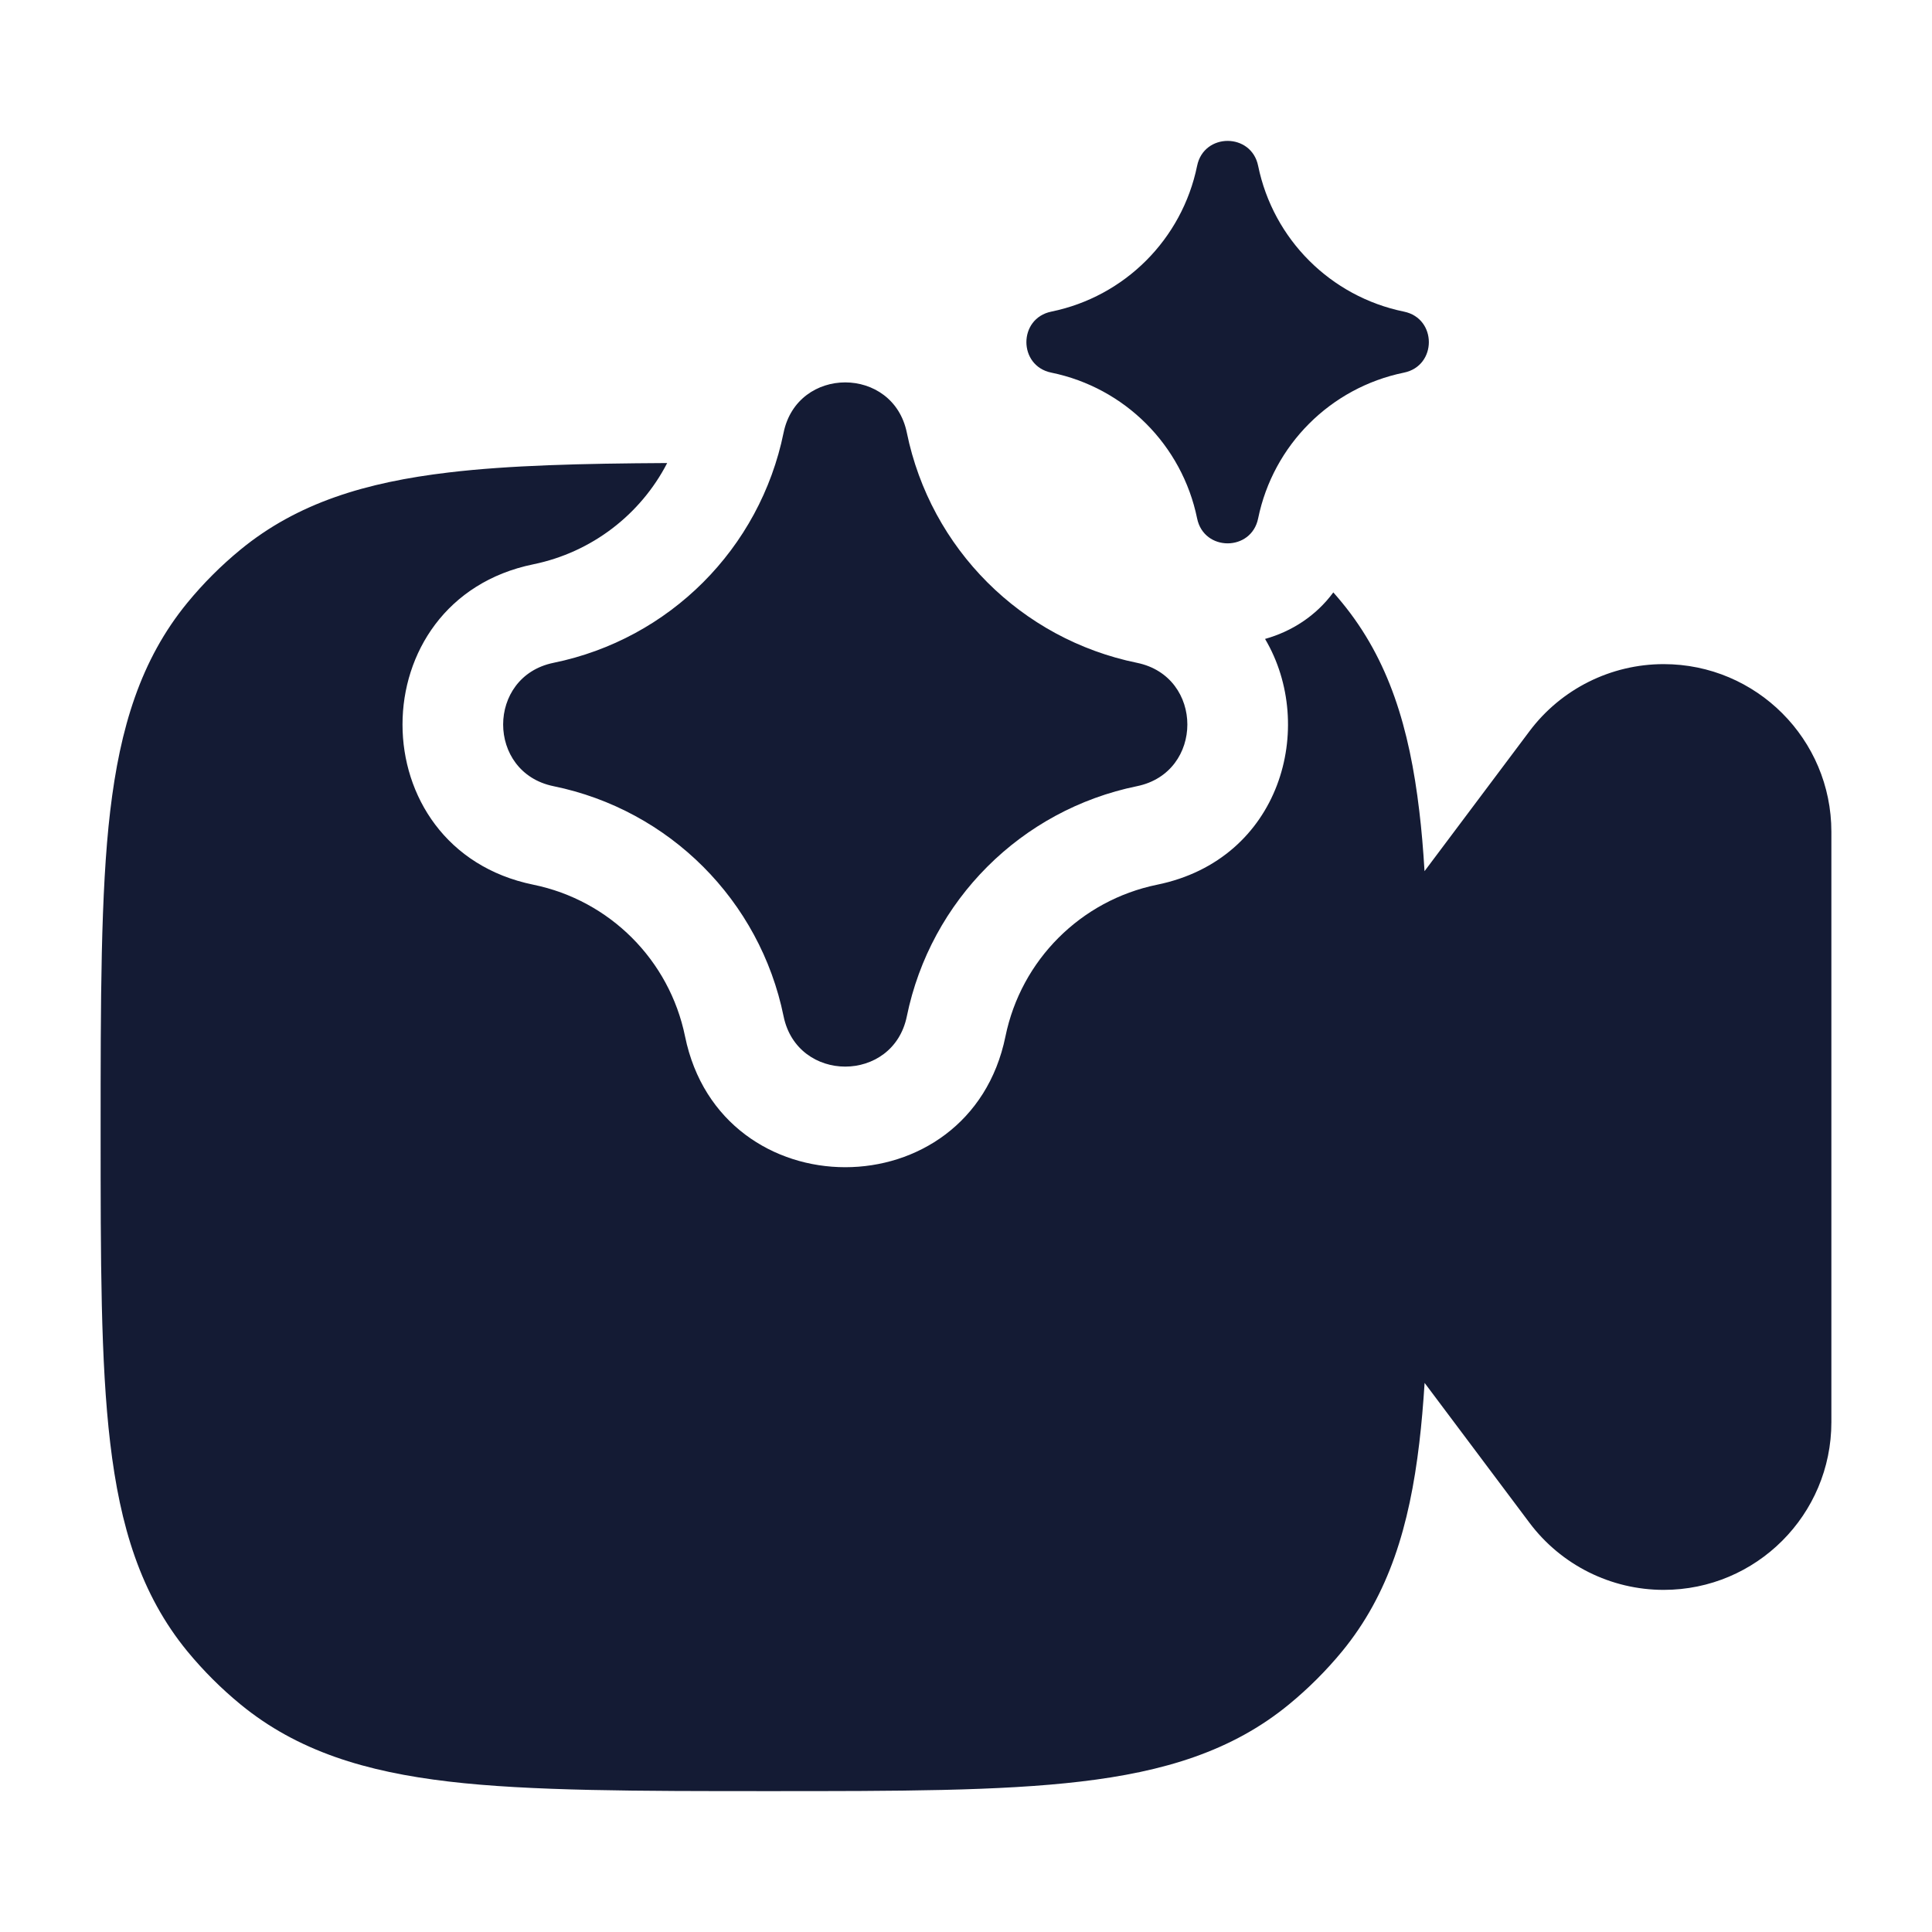 <svg width="24" height="24" viewBox="0 0 24 24" fill="none" xmlns="http://www.w3.org/2000/svg">
<path fill-rule="evenodd" clip-rule="evenodd" d="M14.871 2.06C14.955 1.647 15.545 1.647 15.629 2.06C15.816 2.972 16.528 3.684 17.44 3.871C17.853 3.955 17.853 4.545 17.44 4.629C16.528 4.816 15.816 5.528 15.629 6.44C15.545 6.853 14.955 6.853 14.871 6.44C14.684 5.528 13.972 4.816 13.06 4.629C12.647 4.545 12.647 3.955 13.06 3.871C13.972 3.684 14.684 2.972 14.871 2.06ZM11.265 5.375C11.095 4.542 9.905 4.542 9.734 5.375C9.44 6.815 8.315 7.94 6.875 8.234C6.042 8.405 6.042 9.595 6.875 9.766C8.315 10.06 9.44 11.185 9.734 12.625C9.905 13.458 11.095 13.458 11.265 12.625C11.56 11.185 12.685 10.06 14.125 9.766C14.958 9.595 14.958 8.405 14.125 8.234C12.685 7.94 11.56 6.815 11.265 5.375ZM20.667 8.25C20.011 8.25 19.393 8.559 19 9.083L17.696 10.822C17.68 10.555 17.659 10.306 17.631 10.075C17.509 9.044 17.254 8.196 16.672 7.487C16.636 7.443 16.6 7.401 16.563 7.359C16.347 7.652 16.044 7.845 15.715 7.937C16.359 9.026 15.912 10.676 14.375 10.99C13.426 11.184 12.684 11.926 12.49 12.875C12.047 15.041 8.953 15.041 8.51 12.875C8.316 11.926 7.574 11.184 6.625 10.99C4.458 10.547 4.459 7.453 6.625 7.01C7.352 6.861 7.958 6.391 8.288 5.752C7.218 5.758 6.323 5.78 5.575 5.869C4.544 5.991 3.696 6.246 2.987 6.828C2.746 7.026 2.526 7.246 2.328 7.487C1.746 8.196 1.491 9.044 1.369 10.075C1.25 11.08 1.25 12.447 1.25 14.049C1.25 15.651 1.25 16.921 1.369 17.925C1.491 18.956 1.746 19.805 2.328 20.514C2.526 20.754 2.746 20.974 2.987 21.172C3.696 21.754 4.544 22.01 5.575 22.131C6.579 22.25 7.947 22.25 9.549 22.25C11.151 22.25 12.421 22.25 13.425 22.131C14.456 22.01 15.305 21.754 16.013 21.172C16.254 20.974 16.474 20.754 16.672 20.514C17.254 19.805 17.509 18.956 17.631 17.925C17.659 17.691 17.68 17.442 17.697 17.179L19 18.917C19.393 19.441 20.011 19.75 20.667 19.75C21.817 19.75 22.75 18.817 22.75 17.667V10.333C22.75 9.183 21.817 8.25 20.667 8.25Z" fill="#141B34"/>
</svg>
